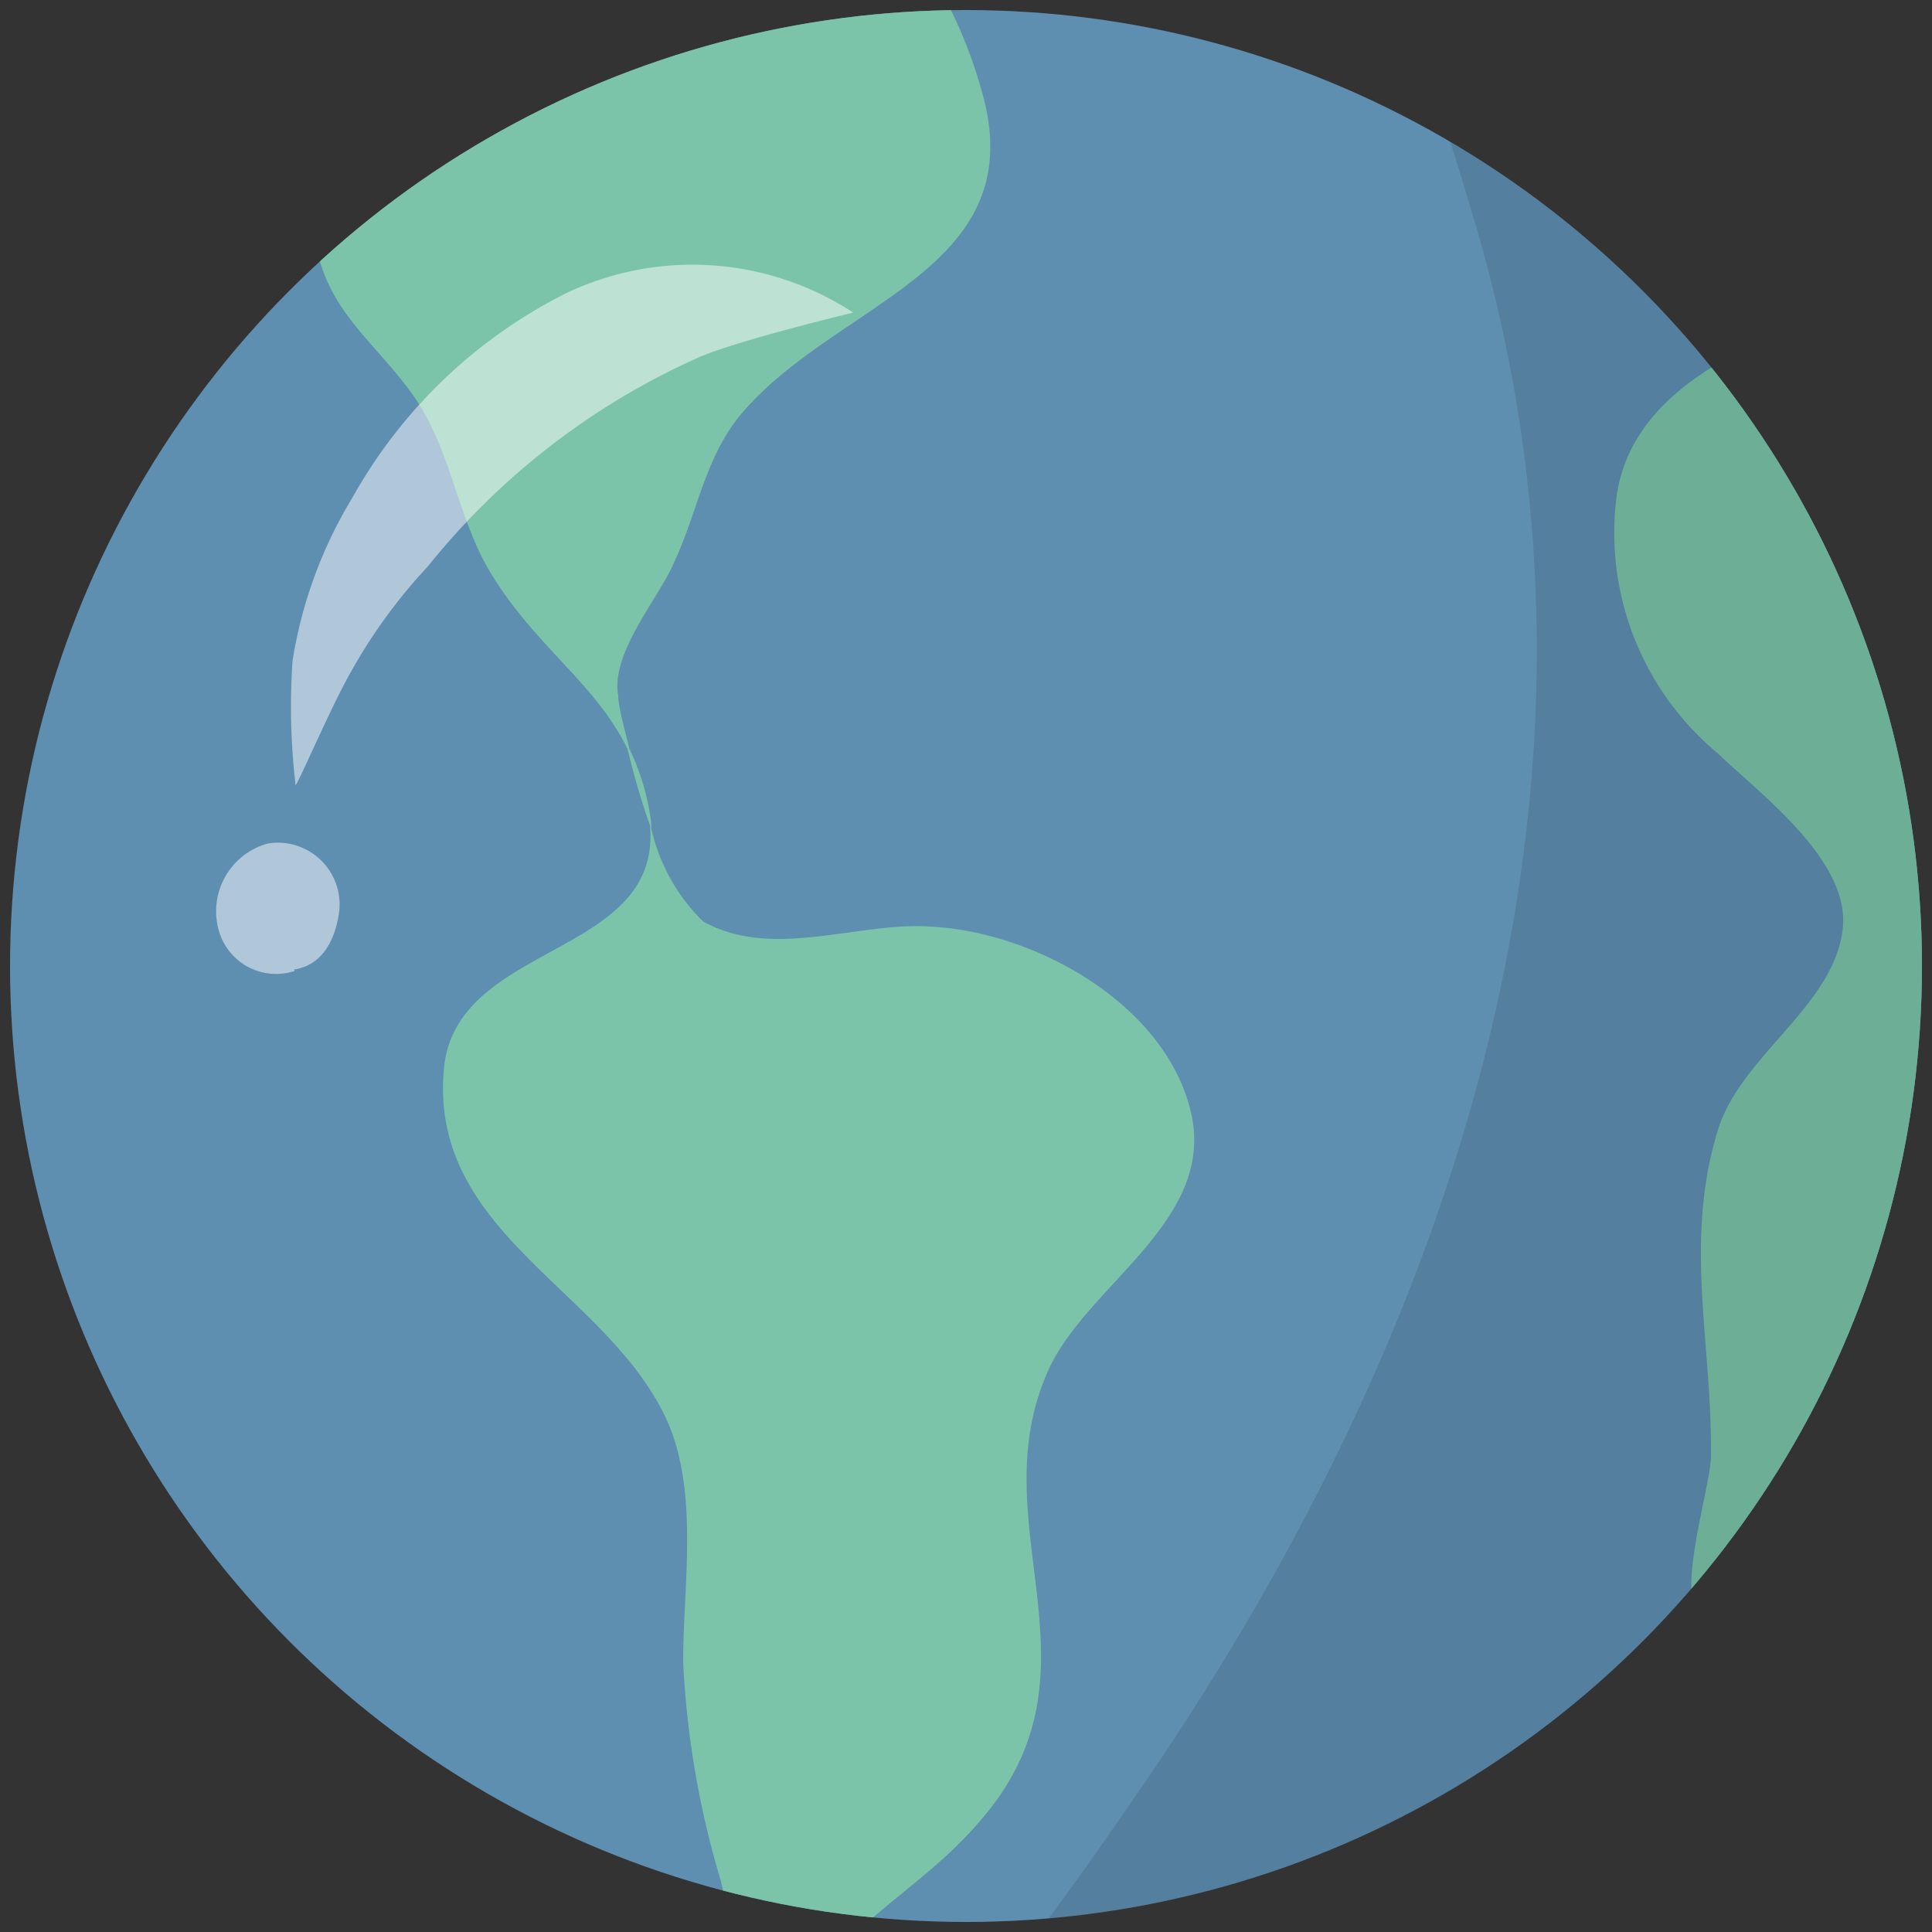 <svg xmlns="http://www.w3.org/2000/svg" xmlns:xlink="http://www.w3.org/1999/xlink" viewBox="0 0 50 50"><rect x="0" y="0" width="50" height="50" fill="#333333" stroke="none"/><defs><clipPath id="clip-path"><circle id="SVGID" cx="25" cy="25" r="24.74" fill="none"/></clipPath><clipPath id="clip-path-2"><path id="SVGID-2" data-name="SVGID" d="M87.71.37A24.63,24.63,0,1,1,63.08,25,24.64,24.64,0,0,1,87.71.37Z" fill="none" clip-rule="evenodd"/></clipPath></defs><g id="OBJECTS"><circle cx="25" cy="25" r="24.74" fill="#5e8fb1"/><g clip-path="url(#clip-path)"><path d="M47.64,8.05c-2.38.79-5.52,2.06-5.82,4.94a7.42,7.42,0,0,0,2.64,6.51c1.09,1.05,3.43,2.77,3.23,4.54-.23,2-2.63,3.27-3.23,5.2-.89,2.9-.15,5.5-.18,8.43,0,.85-1,3.77-.2,4.35s2.2-.6,2.75-1.07a20.12,20.12,0,0,0,5-6c4.42-8.52,4.61-16.17-.64-24.63ZM16.24,19.38c-.86-1.74-2.41-2.66-3.57-4.6-.85-1.43-1-3.19-2-4.58S8.47,8.05,8.17,6.28c-.39-2.31,1.7-4.79,2.21-7l12.25-2A11.25,11.25,0,0,1,24.51.06a12.3,12.3,0,0,1,.95,2.49C26.6,7,21.68,7.81,19.22,10.67c-1,1.16-1.17,2.66-1.83,4C17,15.53,15.8,16.93,16,18c0,.27.14.78.29,1.38a6.18,6.18,0,0,1,.56,1.89.77.77,0,0,1,0,.15,4.86,4.86,0,0,0,1.35,2.43c1.81,1,4,0,5.88.13,2.7.13,6.08,2,6.74,4.8s-2.66,4.45-3.67,6.64c-1.87,4.06,1.68,7.84-1.86,11.79-1,1.16-2.33,2-3.45,3.1a17.58,17.58,0,0,0-1.35,1.38s-.48.61-.5.6c-.9-.73-1.06-2.54-1.34-3.63A23.51,23.51,0,0,1,17.68,43c0-2,.43-4.47-.47-6.35-1.59-3.3-6.12-4.77-5.72-9,.31-3.29,5.65-2.86,5.33-6.3C16.59,20.73,16.39,20,16.24,19.38Z" fill="#7bc4a9" fill-rule="evenodd"/><path d="M32-5.38c3.33,2.26,5,7.17,6.06,10.77,4.45,14.52-.25,28.88-8.61,41-3.08,4.48-6.64,9.39-11.64,11.91A18.07,18.07,0,0,1,12,60.05c-.3,0-3.51.26-2.28.69,5.52,1.95,12.76-.61,18.09-2A41.73,41.73,0,0,0,56.08,34c6-15.32,3.27-35-13.67-41.79A32.41,32.41,0,0,0,32-10.12" fill-rule="evenodd" opacity="0.11"/></g><path d="M22.08,8.09s-3,.72-4,1.16a18.78,18.78,0,0,0-7,5.4,14,14,0,0,0-2.23,3.17c-.43.83-1.16,2.5-1.2,2.5a17.51,17.51,0,0,1-.08-3.21,11.62,11.62,0,0,1,1.55-4.23,13,13,0,0,1,5.57-5.31A7.6,7.6,0,0,1,22.08,8.09Zm-14.46,17c.88-.14,1.1-1.05,1.16-1.51a1.6,1.6,0,0,0-1.85-1.75,1.82,1.82,0,0,0-1.25,2.31A1.54,1.54,0,0,0,7.62,25.13Z" fill="#fff" fill-rule="evenodd" opacity="0.5"/><g clip-path="url(#clip-path-2)"><path d="M57.23,11.07c7.16,3.25,16.45,2.68,24.14,2.92,5.62.17,11.45.2,17,.85A91.28,91.28,0,0,1,108,16.46a51.94,51.94,0,0,1,5,1.37c1.48.51,12.4,4.36,5,5.16a18.85,18.85,0,0,1-3.28-.1c-6.8-.75-13.53-3.25-20.4-3.19-2.24,0-6.5-.48-8.51,1-.4.28,0,1.35-.24,1.81-.74,1.31-2.38,1.69-3.76,1.89-2.72.4-5.36-.25-8.08-.17-.56,0-2.57-.17-3,.42-1.1,1.43,3.74,3.16,4.4,3.33,4.54,1.16,9,1,13.54,2.35.38.1,5.34,1.79,5.29,1.84-1.75,1.66-6,1.09-8.17,1.19-3.34.16-6.68.75-10,.12-4.2-.8-7.71-2.48-12.09-2.52-1.31,0-9.56-.33-8.31,2.93,1.52,3.94,9.51,4.09,13,4.42,12.91,1.21,25.75-1.78,38.76-.55a86.59,86.59,0,0,1,12.3,2c.23.06,3.95,1.07,3.78,1.46-1,2.19-4.33,2.69-6.41,3.08s-6.46,1.52-8.68.82A24.06,24.06,0,0,0,100,43.75c-5.69.19-11.14.57-16.84.08-2.77-.24-5.58-1.29-8.34-1.22-3.33.09-6.21,2.44-8.59,2.45-5.31,0-16-2.79-19.19-7.76-2-3.14-2.37-8.32-2.15-11.9.8-13,11.63-21.35,24.23-19.95,4.37.48,8.19,3.12,12.57,3.36,3,.16,6-1.14,9-1.19,6.39-.12,12.42,1.11,18.65,2.28.75.14,5.09.44,4.61-1.28-.6-2.21-4.07-2.53-5.9-2.7-6.52-.6-12.87-1.13-19.35-2-3.81-.54-8-1.07-11.41-3-2.73-1.61-4.49-5-7.61-5.93-6.61-2-18.74,2.68-22.75,8.2-2.2,3-2.83,7.41-3.78,11" fill="#9e3a37" fill-rule="evenodd"/></g></g></svg>